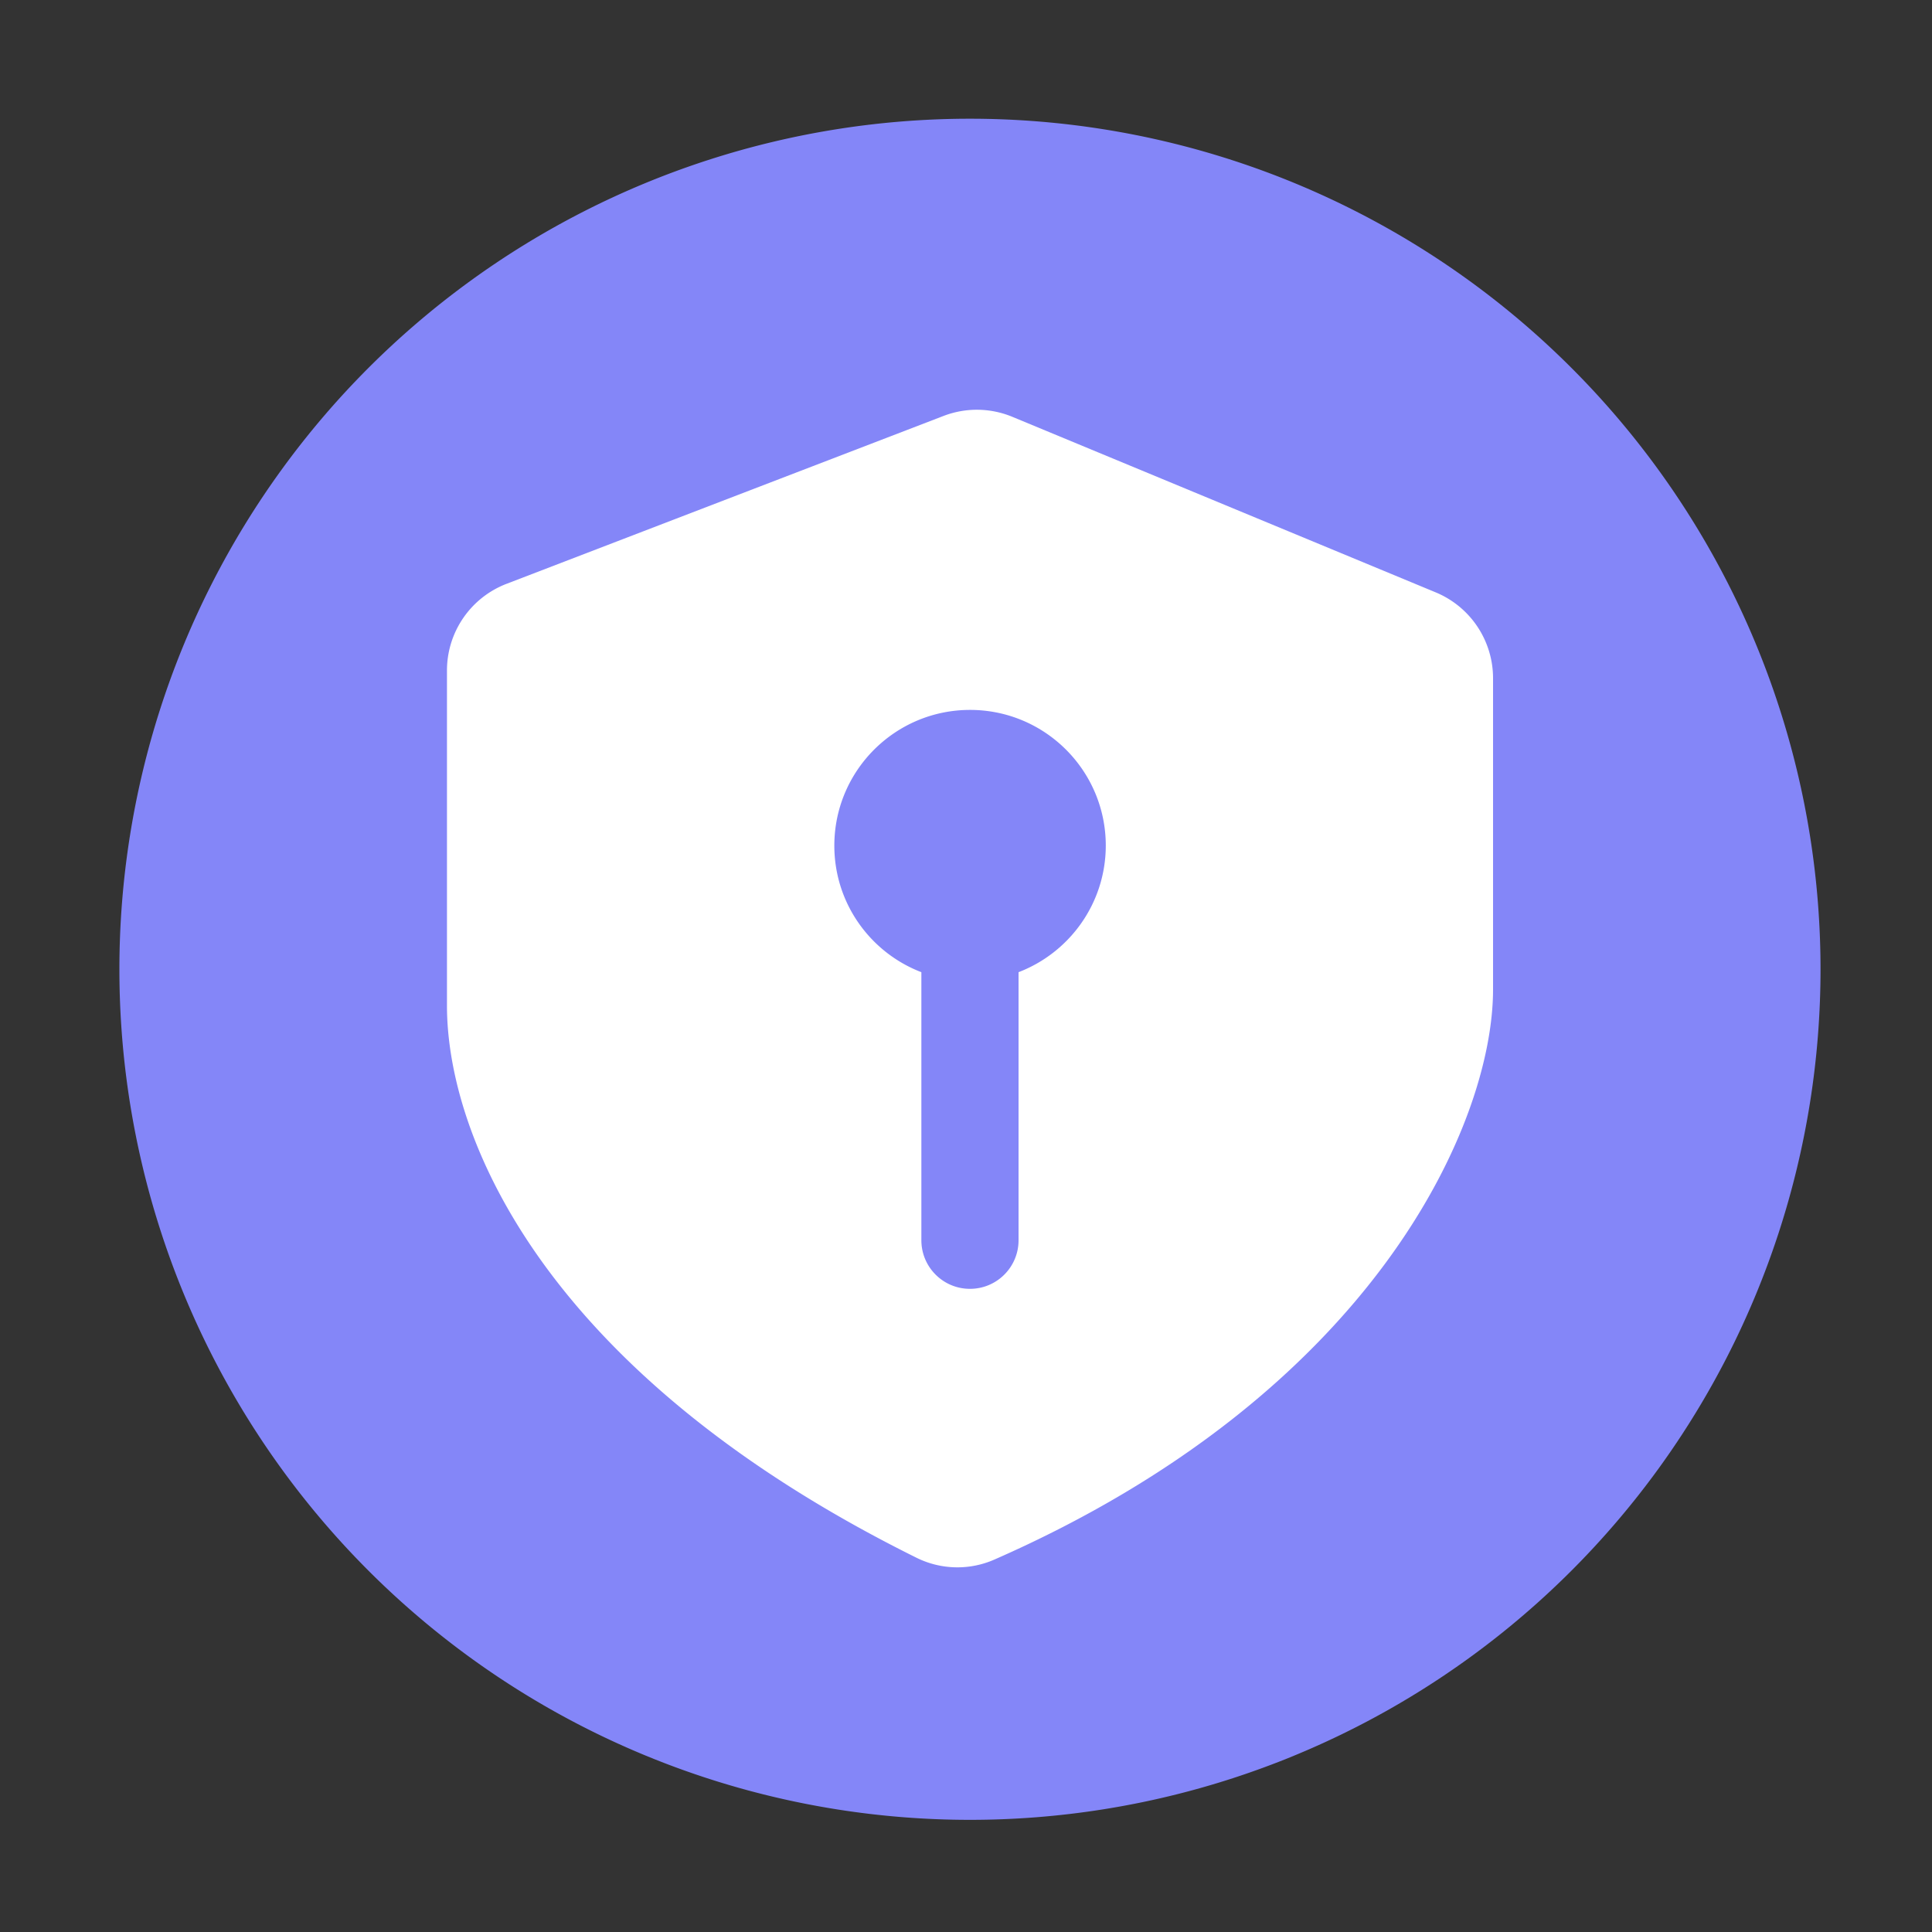 <svg xmlns="http://www.w3.org/2000/svg" viewBox="0 0 1024 1024"><rect x="0" y="0" width="1024" height="1024" fill="#333333" stroke="none"/><path fill="#8486F8" d="M63.283 513.74a450.816 450.816 0 1 0 901.632 0 450.816 450.816 0 1 0-901.632 0Z"/><path fill="#FFF" d="m760.934 313.958-224.358-93.03a49.172 49.172 0 0 0-36.506-.46l-231.628 88.985a49.208 49.208 0 0 0-31.54 45.926v177.613c0 69.018 50.637 194.406 248.884 292.66a48.768 48.768 0 0 0 41.216.972c201.062-88.269 264.345-230.912 264.345-302.234V359.373a49.265 49.265 0 0 0-30.413-45.415zM539.853 515.277v142.08c0 14.233-11.52 25.753-25.754 25.753-14.233 0-25.753-11.52-25.753-25.753v-142.08c-26.983-10.343-46.132-36.455-46.132-67.072 0-39.731 32.205-71.936 71.936-71.936s71.936 32.205 71.936 71.936c-.05 30.617-19.25 56.73-46.233 67.072z"/></svg>
